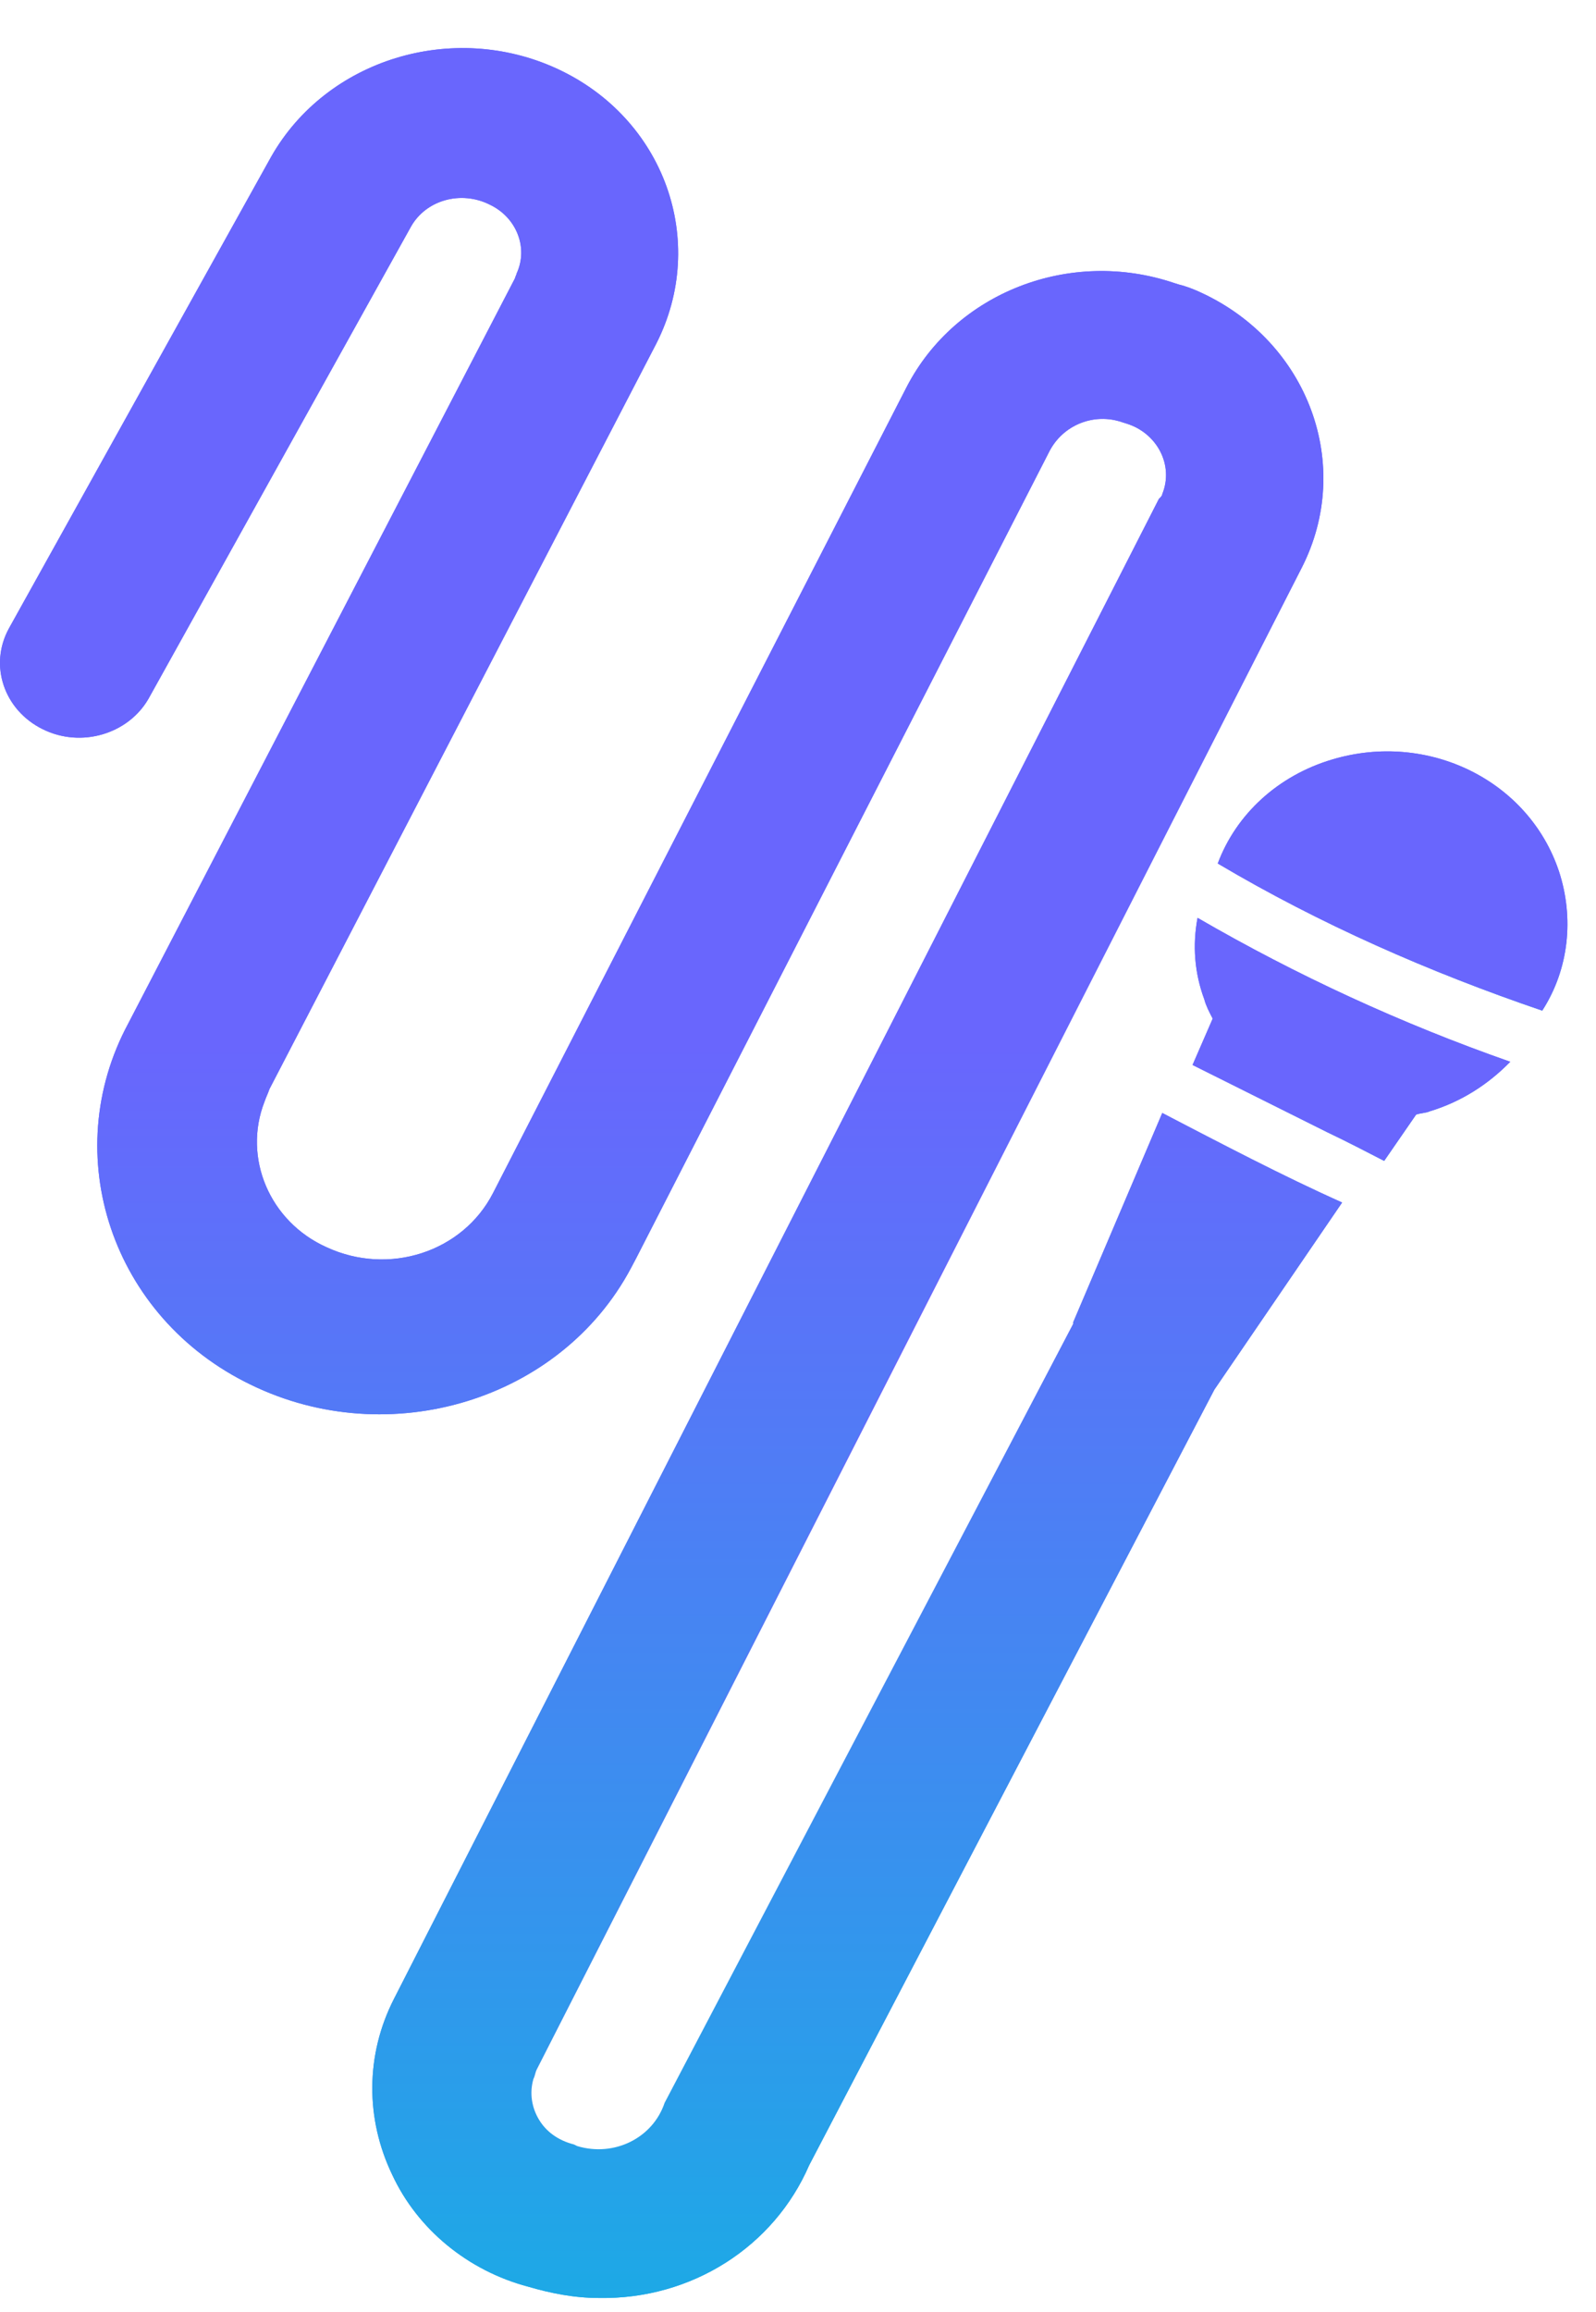 <svg width="29" height="42" viewBox="0 0 29 42" fill="none" xmlns="http://www.w3.org/2000/svg">
<path d="M28.328 15.833C27.778 14.177 25.945 13.276 24.204 13.799C23.227 14.09 22.463 14.787 22.127 15.688C23.99 16.792 25.976 17.663 28.023 18.361C28.511 17.605 28.603 16.675 28.328 15.833Z" fill="url(#paint0_linear_3_9)"/>
<path d="M28.328 15.833C27.778 14.177 25.945 13.276 24.204 13.799C23.227 14.09 22.463 14.787 22.127 15.688C23.99 16.792 25.976 17.663 28.023 18.361C28.511 17.605 28.603 16.675 28.328 15.833Z" fill="#6966FD"/>
<path d="M21.883 18.157C21.913 18.273 21.974 18.389 22.035 18.506L21.669 19.348L24.112 20.568C24.479 20.743 24.815 20.917 25.151 21.091L25.732 20.249C25.823 20.22 25.915 20.22 25.976 20.191C26.556 20.016 27.045 19.697 27.442 19.29C25.47 18.599 23.568 17.724 21.76 16.675C21.665 17.171 21.707 17.684 21.883 18.157Z" fill="url(#paint1_linear_3_9)"/>
<path d="M21.883 18.157C21.913 18.273 21.974 18.389 22.035 18.506L21.669 19.348L24.112 20.568C24.479 20.743 24.815 20.917 25.151 21.091L25.732 20.249C25.823 20.22 25.915 20.22 25.976 20.191C26.556 20.016 27.045 19.697 27.442 19.29C25.47 18.599 23.568 17.724 21.76 16.675C21.669 17.169 21.699 17.663 21.883 18.157Z" fill="#6966FD"/>
<path d="M21.119 20.22L19.499 24.026V24.055L12.107 38.204C11.893 38.843 11.19 39.192 10.518 39.018L10.457 38.989C9.877 38.843 9.541 38.291 9.693 37.768C9.724 37.71 9.724 37.652 9.755 37.594L23.654 10.313C24.601 8.453 23.776 6.216 21.821 5.315C21.699 5.257 21.546 5.199 21.424 5.17L21.332 5.141C19.438 4.502 17.361 5.315 16.475 7.029L8.96 21.672C8.41 22.748 7.066 23.183 5.936 22.66C4.897 22.196 4.409 21.033 4.806 20.016C4.836 19.929 4.867 19.871 4.897 19.784L11.924 6.245C12.871 4.386 12.076 2.149 10.121 1.248C8.227 0.376 5.936 1.074 4.928 2.846L0.162 11.417C-0.204 12.085 0.071 12.899 0.774 13.247C1.476 13.596 2.331 13.334 2.698 12.695L7.464 4.124C7.738 3.63 8.38 3.456 8.899 3.718C9.388 3.95 9.602 4.502 9.388 4.967L9.358 5.054L2.331 18.593C1.048 20.975 2.026 23.939 4.561 25.159C7.066 26.379 10.182 25.45 11.465 23.038L11.557 22.864L19.072 8.192C19.193 7.962 19.391 7.784 19.632 7.688C19.873 7.592 20.14 7.585 20.385 7.669L20.477 7.698C21.027 7.872 21.332 8.453 21.119 8.976C21.119 9.005 21.088 9.034 21.058 9.063L7.158 36.316C6.639 37.333 6.639 38.495 7.127 39.511C7.586 40.499 8.502 41.255 9.602 41.545C9.999 41.661 10.427 41.749 10.885 41.749C12.565 41.778 14.062 40.819 14.703 39.337L22.066 25.246L24.387 21.847C23.287 21.353 22.218 20.801 21.119 20.22Z" fill="url(#paint2_linear_3_9)"/>
<path d="M21.119 20.22L19.499 24.026V24.055L12.076 38.204C11.862 38.843 11.16 39.192 10.488 38.989L10.427 38.959C9.846 38.814 9.51 38.262 9.663 37.739C9.693 37.681 9.693 37.623 9.724 37.565L23.654 10.313C24.601 8.453 23.776 6.216 21.821 5.315C21.699 5.257 21.546 5.199 21.424 5.17L21.332 5.141C19.438 4.502 17.361 5.315 16.475 7.029L8.96 21.672C8.41 22.748 7.066 23.183 5.936 22.66C4.897 22.196 4.409 21.033 4.806 20.016C4.836 19.929 4.867 19.871 4.897 19.784L11.924 6.245C12.871 4.386 12.076 2.149 10.121 1.248C8.227 0.376 5.936 1.074 4.928 2.846L0.162 11.417C-0.204 12.085 0.071 12.899 0.774 13.247C1.476 13.596 2.331 13.334 2.698 12.695L7.464 4.124C7.738 3.63 8.38 3.456 8.899 3.718C9.388 3.95 9.602 4.502 9.388 4.967C9.388 4.996 9.358 5.025 9.358 5.054L2.331 18.593C1.048 20.975 2.026 23.939 4.561 25.159C7.066 26.379 10.182 25.45 11.465 23.038L11.557 22.864L19.072 8.192C19.193 7.962 19.391 7.784 19.632 7.688C19.873 7.592 20.14 7.585 20.385 7.669L20.477 7.698C21.027 7.872 21.332 8.453 21.119 8.976C21.119 9.005 21.088 9.034 21.058 9.063L7.158 36.316C6.639 37.333 6.639 38.495 7.127 39.511C7.586 40.499 8.502 41.255 9.602 41.545C9.999 41.661 10.427 41.749 10.885 41.749C12.565 41.778 14.062 40.819 14.703 39.337L22.066 25.246L24.387 21.847C23.287 21.353 22.188 20.772 21.119 20.22Z" fill="url(#paint3_linear_3_9)"/>
<defs>
<linearGradient id="paint0_linear_3_9" x1="25.304" y1="13.651" x2="25.304" y2="18.361" gradientUnits="userSpaceOnUse">
<stop offset="0.573" stop-color="#6966FD"/>
<stop offset="1" stop-color="#1DA9E6"/>
</linearGradient>
<linearGradient id="paint1_linear_3_9" x1="24.555" y1="16.675" x2="24.555" y2="21.091" gradientUnits="userSpaceOnUse">
<stop offset="0.573" stop-color="#6966FD"/>
<stop offset="1" stop-color="#1DA9E6"/>
</linearGradient>
<linearGradient id="paint2_linear_3_9" x1="12.194" y1="0.873" x2="12.194" y2="41.749" gradientUnits="userSpaceOnUse">
<stop offset="0.573" stop-color="#6966FD"/>
<stop offset="1" stop-color="#1DA9E6"/>
</linearGradient>
<linearGradient id="paint3_linear_3_9" x1="12.194" y1="0.873" x2="12.194" y2="41.749" gradientUnits="userSpaceOnUse">
<stop offset="0.443" stop-color="#6966FD"/>
<stop offset="1" stop-color="#1DA9E6"/>
</linearGradient>
</defs>
</svg>
